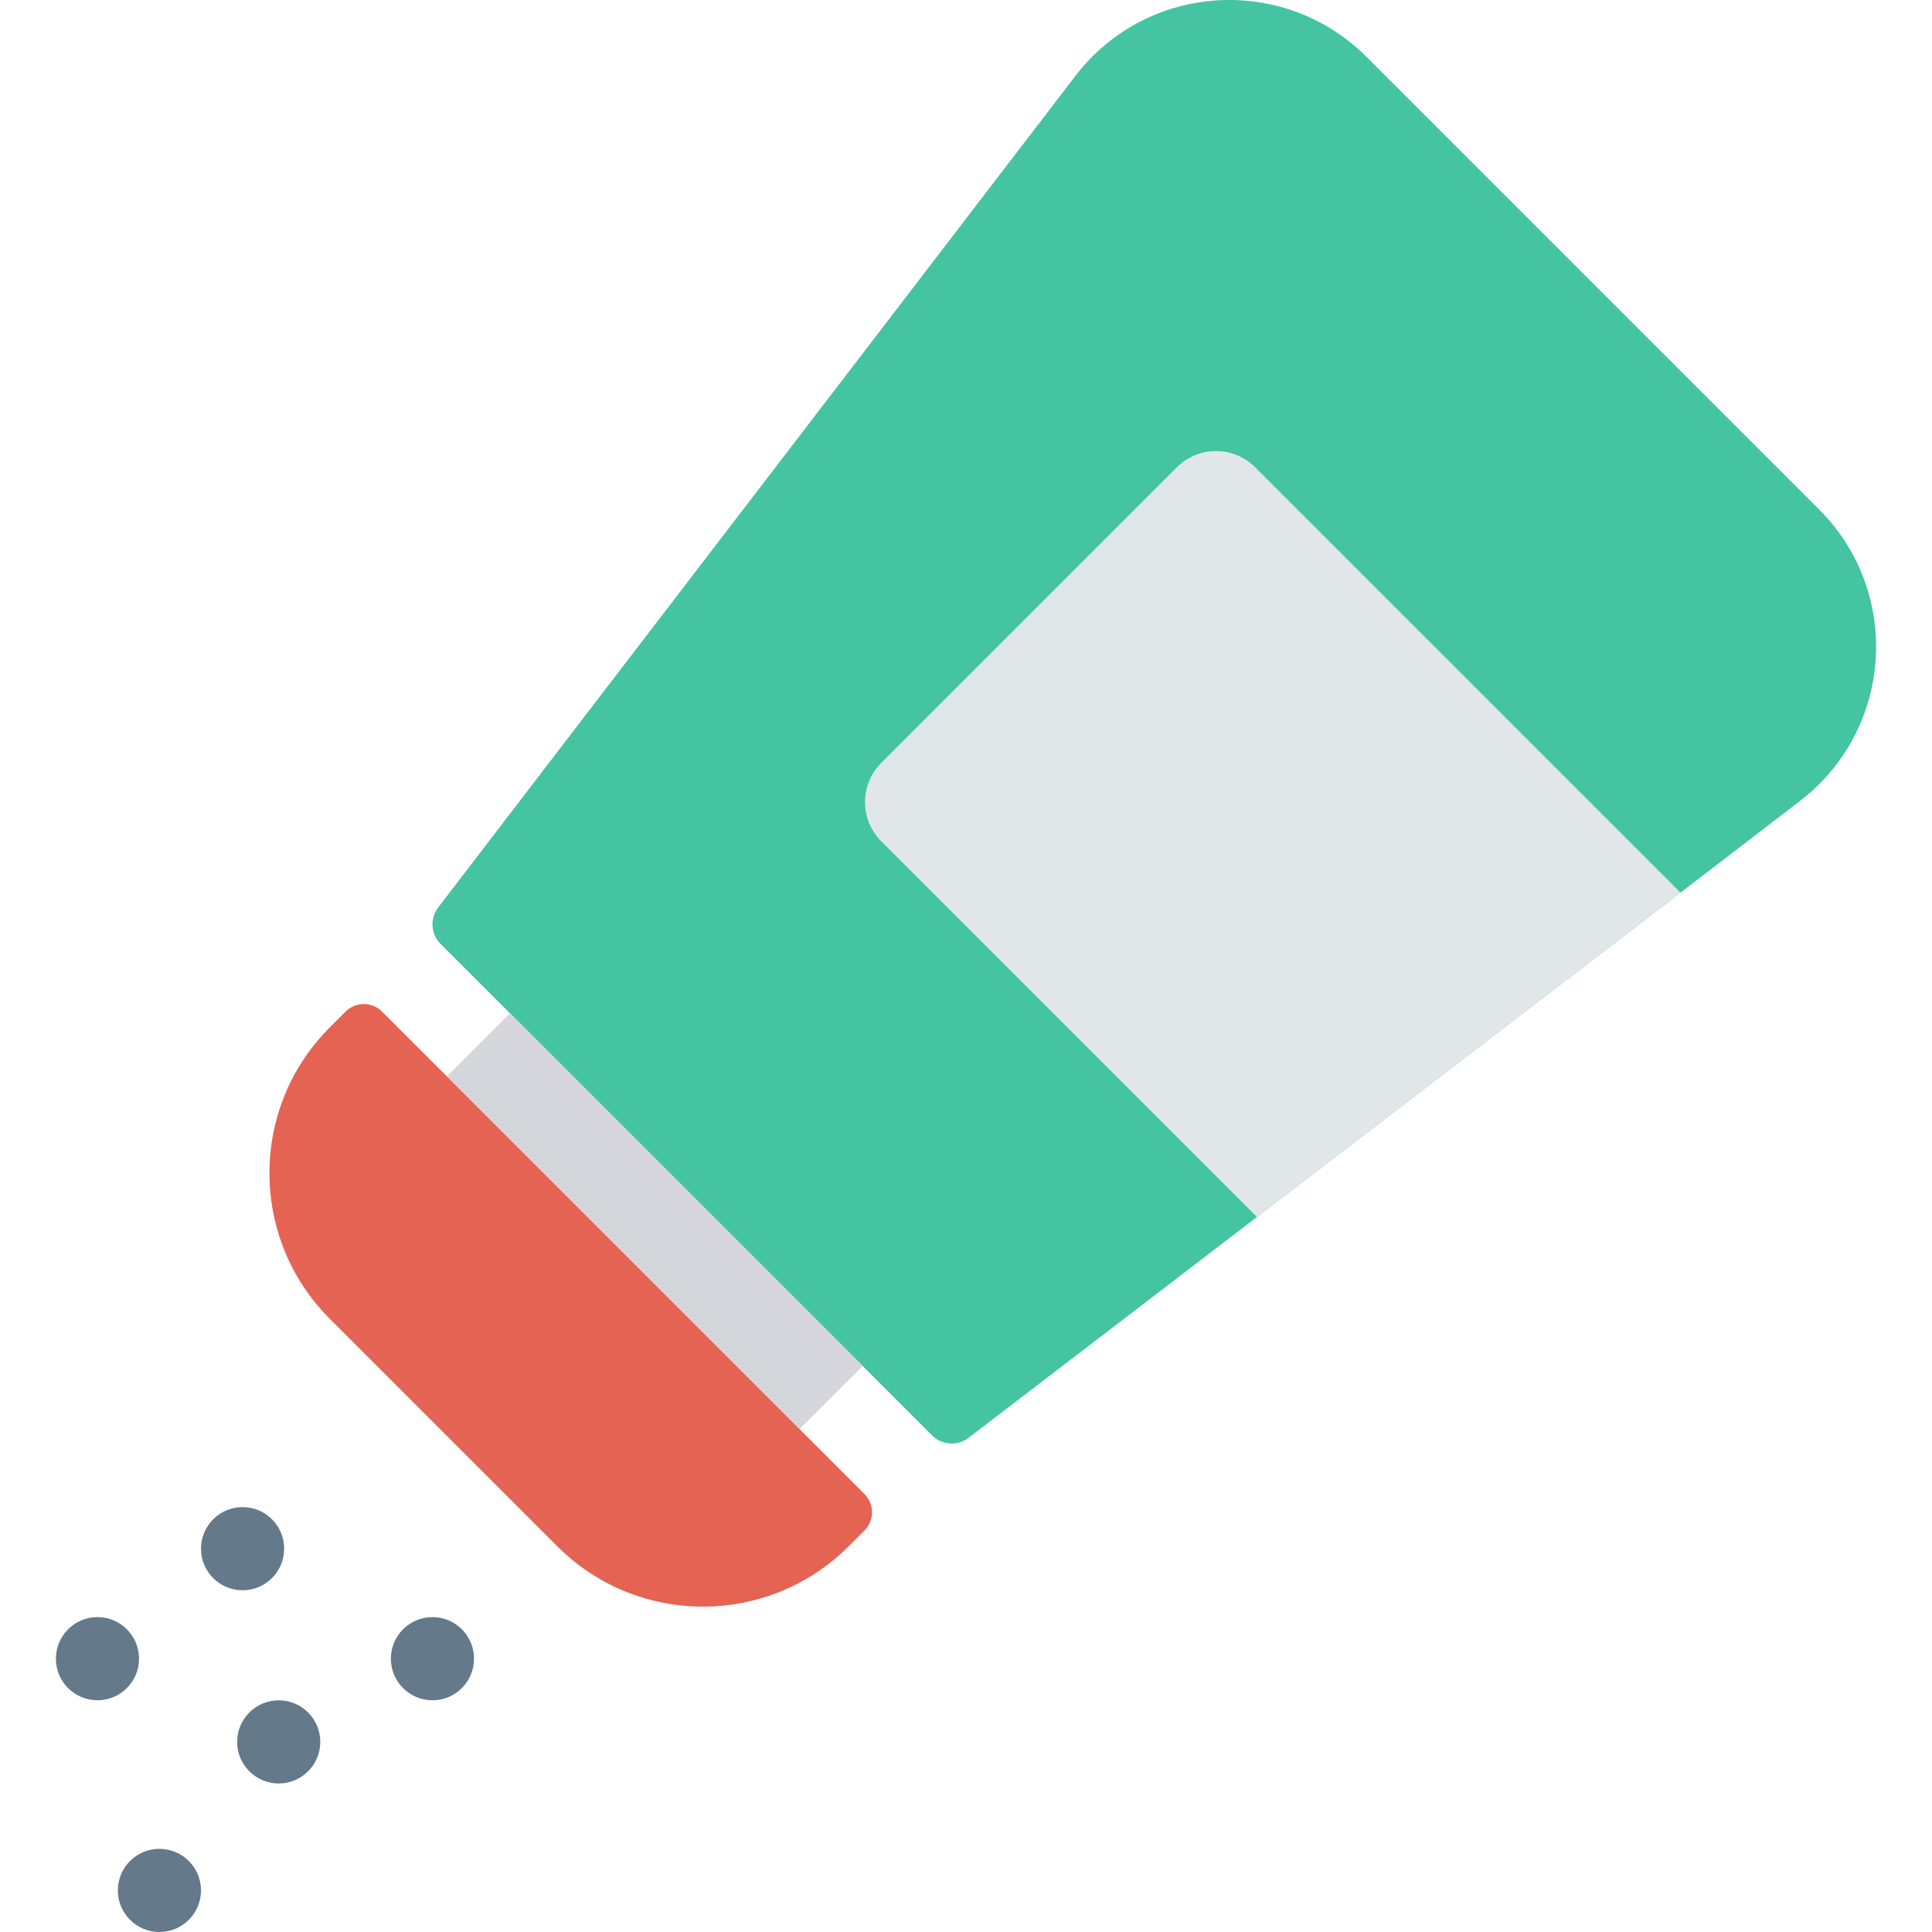<?xml version="1.0" encoding="iso-8859-1"?>
<!-- Generator: Adobe Illustrator 19.0.0, SVG Export Plug-In . SVG Version: 6.00 Build 0)  -->
<svg version="1.1" id="Capa_1" xmlns="http://www.w3.org/2000/svg" xmlns:xlink="http://www.w3.org/1999/xlink" x="0px" y="0px"
	 viewBox="0 0 468.293 468.293" style="enable-background:new 0 0 468.293 468.293;" xml:space="preserve">
<path style="fill:#44C4A1;" d="M331.229,13.789l109.742,109.742c20.095,20.096,17.91,53.256-4.656,70.596l-28.979,22.233
	l-102.663,78.625l-69.913,53.526c-2.675,2.048-6.453,1.798-8.835-0.584L106.789,228.791c-2.383-2.383-2.632-6.163-0.582-8.837
	L260.633,18.445C277.926-4.169,311.134-6.306,331.229,13.789z"/>
<rect x="98.249" y="285.228" transform="matrix(0.707 0.707 -0.707 0.707 255.816 -25.522)" style="fill:#D5D6DB;" width="120.932" height="21.616"/>
<path style="fill:#E56353;" d="M92.597,245.197l116.941,116.941c2.438,2.438,2.438,6.392,0,8.83l-3.827,3.827
	c-19.507,19.507-51.135,19.507-70.642,0l-55.13-55.13c-19.507-19.507-19.507-51.135,0-70.642l3.827-3.827
	C86.205,242.759,90.159,242.759,92.597,245.197z"/>
<path style="fill:#E1E6E9;" d="M213.602,184.911l71.641-71.641c5.247-5.248,13.755-5.248,19.003,0L407.337,216.36l-102.663,78.625
	l-91.071-91.072C208.354,198.666,208.354,190.158,213.602,184.911z"/>
<g>
	<circle style="fill:#64798A;" cx="104.822" cy="402.045" r="10.078"/>
	<circle style="fill:#64798A;" cx="67.558" cy="422.213" r="10.078"/>
	<circle style="fill:#64798A;" cx="38.642" cy="458.215" r="10.078"/>
	<circle style="fill:#64798A;" cx="23.626" cy="402.045" r="10.078"/>
	<circle style="fill:#64798A;" cx="58.798" cy="375.383" r="10.078"/>
</g>
<g>
</g>
<g>
</g>
<g>
</g>
<g>
</g>
<g>
</g>
<g>
</g>
<g>
</g>
<g>
</g>
<g>
</g>
<g>
</g>
<g>
</g>
<g>
</g>
<g>
</g>
<g>
</g>
<g>
</g>
</svg>
